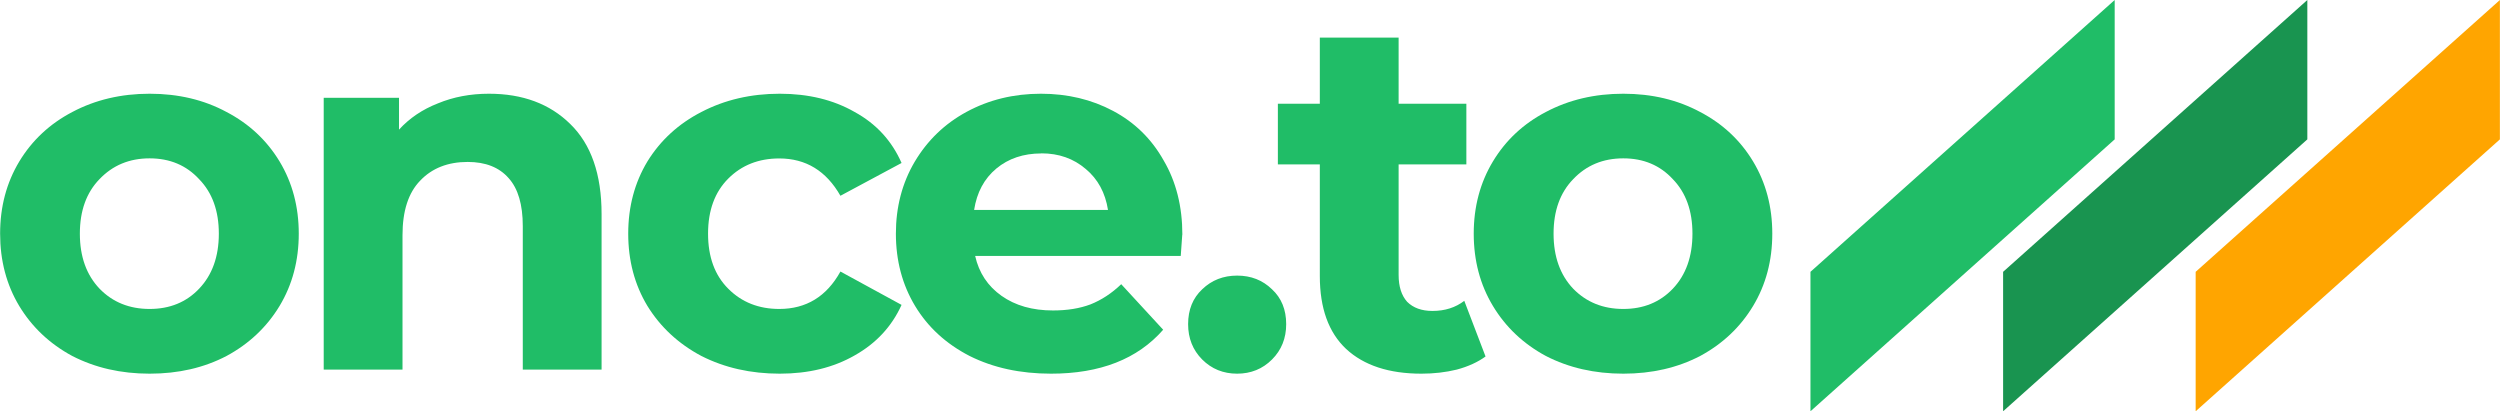 <svg xmlns="http://www.w3.org/2000/svg" width="100" height="16.451" viewBox="0 0 26.458 4.353"><g style="fill:#20bd67;stroke-width:.056"><path d="M1.582 3.955q-.454 0-.818-.187-.358-.193-.562-.53Q0 2.901 0 2.473q0-.427.203-.764.204-.337.562-.524.364-.193.818-.193.455 0 .813.193.358.187.562.524.203.337.203.764 0 .428-.203.765-.204.337-.562.53-.358.187-.813.187zm0-.685q.321 0 .524-.214.209-.219.209-.583 0-.363-.209-.577-.203-.22-.524-.22-.32 0-.53.22-.208.214-.208.577 0 .364.209.583.208.214.53.214zM5.174.992q.535 0 .86.32.332.322.332.953v1.647h-.834V2.393q0-.342-.15-.508-.15-.171-.433-.171-.315 0-.503.198-.187.192-.187.577v1.423h-.834V1.035h.797v.337q.166-.182.412-.278.246-.102.54-.102zm3.078 2.963q-.46 0-.829-.187-.364-.193-.572-.53-.203-.337-.203-.765 0-.427.203-.764.208-.337.572-.524.37-.193.829-.193.455 0 .792.193.342.187.497.54l-.647.347q-.225-.395-.647-.395-.327 0-.54.213-.214.214-.214.583 0 .37.214.583.213.214.54.214.428 0 .647-.396l.647.353q-.155.343-.497.535-.337.193-.792.193z"/><path d="M12.512 2.484q0 .016-.016.225H10.32q.06.267.279.422.219.155.545.155.225 0 .396-.064.176-.07.326-.214l.444.482q-.407.465-1.187.465-.487 0-.861-.187-.375-.193-.578-.53-.203-.337-.203-.765 0-.422.198-.759.203-.342.55-.53.354-.192.787-.192.422 0 .764.182.343.182.535.524.198.337.198.786zm-1.492-.86q-.283 0-.476.16-.192.16-.235.438h1.417q-.043-.273-.235-.433-.193-.166-.47-.166zm2.073 2.331q-.22 0-.37-.15-.149-.15-.149-.374 0-.23.15-.37.15-.144.369-.144.22 0 .369.145.15.139.15.369 0 .224-.15.374t-.37.15zm2.629-.182q-.123.09-.305.139-.176.043-.374.043-.514 0-.797-.262-.278-.262-.278-.77V1.74h-.444v-.642h.444v-.7h.834v.7h.717v.642h-.717v1.17q0 .183.09.284.097.097.268.097.198 0 .337-.107z" style="stroke-width:.005"/><path d="M17.18 3.955q-.455 0-.819-.187-.358-.193-.561-.53-.203-.337-.203-.765 0-.427.203-.764t.561-.524q.364-.193.819-.193.454 0 .813.193.358.187.561.524.203.337.203.764 0 .428-.203.765t-.561.53q-.359.187-.813.187zm0-.685q.32 0 .524-.214.208-.219.208-.583 0-.363-.208-.577-.203-.22-.524-.22t-.53.22q-.208.214-.208.577 0 .364.208.583.209.214.53.214z" style="stroke-width:.005"/></g><path d="M22.381 0v1.475l-3.22 2.878V2.877z" fill="#20bd67" style="stroke-width:.092"/><path d="M24.42 0v1.475L21.2 4.353V2.877z" fill="#199450" style="stroke-width:.092"/><path d="M26.458 0v1.475l-3.22 2.878V2.877z" fill="orange" style="stroke-width:.092"/></svg>